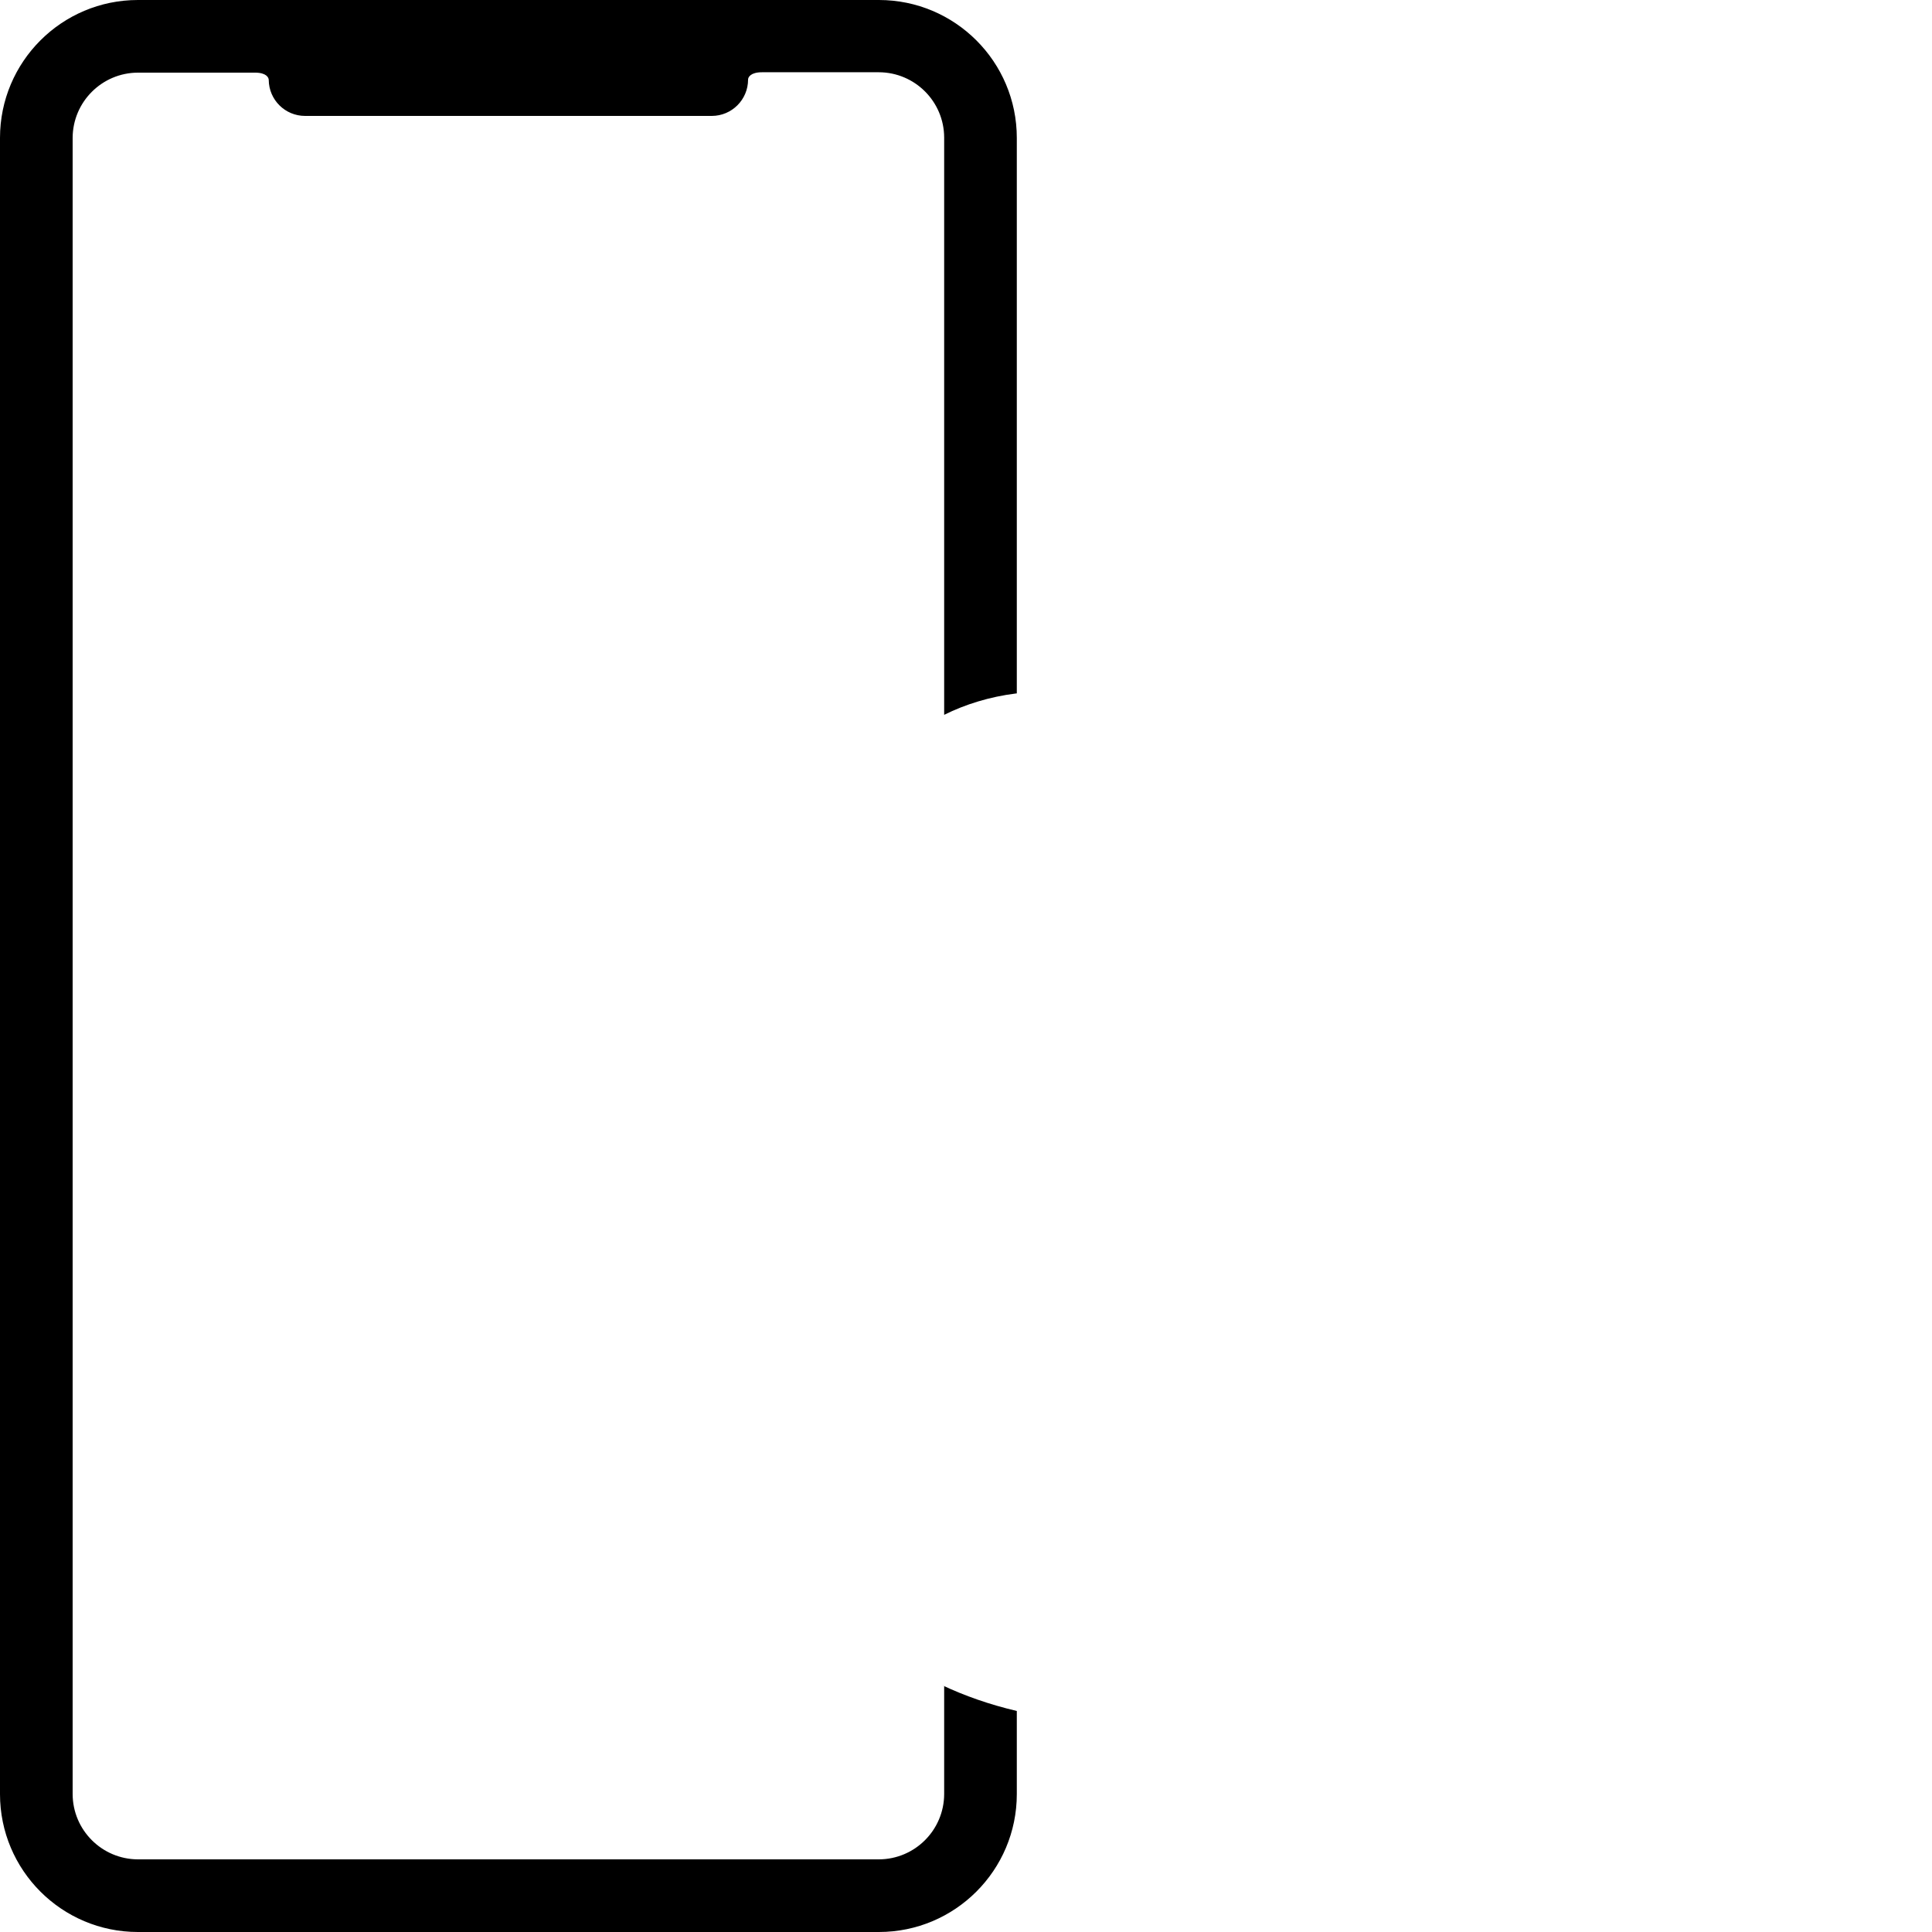 <?xml version="1.0" encoding="UTF-8"?>
<svg xmlns="http://www.w3.org/2000/svg" viewBox="0 0 1024 1024">
  <path d="M500.429 893.645v57.242c-0.058 19.092-15.519 34.553-34.606 34.611l-0.006 0h-392.704c-19.092-0.058-34.553-15.519-34.611-34.606l-0-0.006v-877.773c0.058-19.092 15.519-34.553 34.606-34.611l0.006-0h62.054c5.939 0 7.27 2.56 7.27 3.891 0.116 10.544 8.69 19.046 19.25 19.046 0 0 0.001-0 0.001-0l215.552 0c10.632 0 19.251-8.619 19.251-19.251v-0c0-1.331 1.434-3.891 7.373-3.891h61.952c19.092 0.058 34.553 15.519 34.611 34.606l0 0.006v305.971c11.19-5.585 24.193-9.591 37.908-11.306l0.594-0.061v-294.4c0-40.38-32.734-73.114-73.114-73.114v0h-392.704c-40.38 0-73.114 32.734-73.114 73.114v0 877.773c-0 40.38 32.734 73.114 73.114 73.114l0-0h392.704c40.38 0 73.114-32.734 73.114-73.114v-44.032c-14.725-3.477-27.562-8.011-39.732-13.729l1.229 0.519z" />
</svg>
